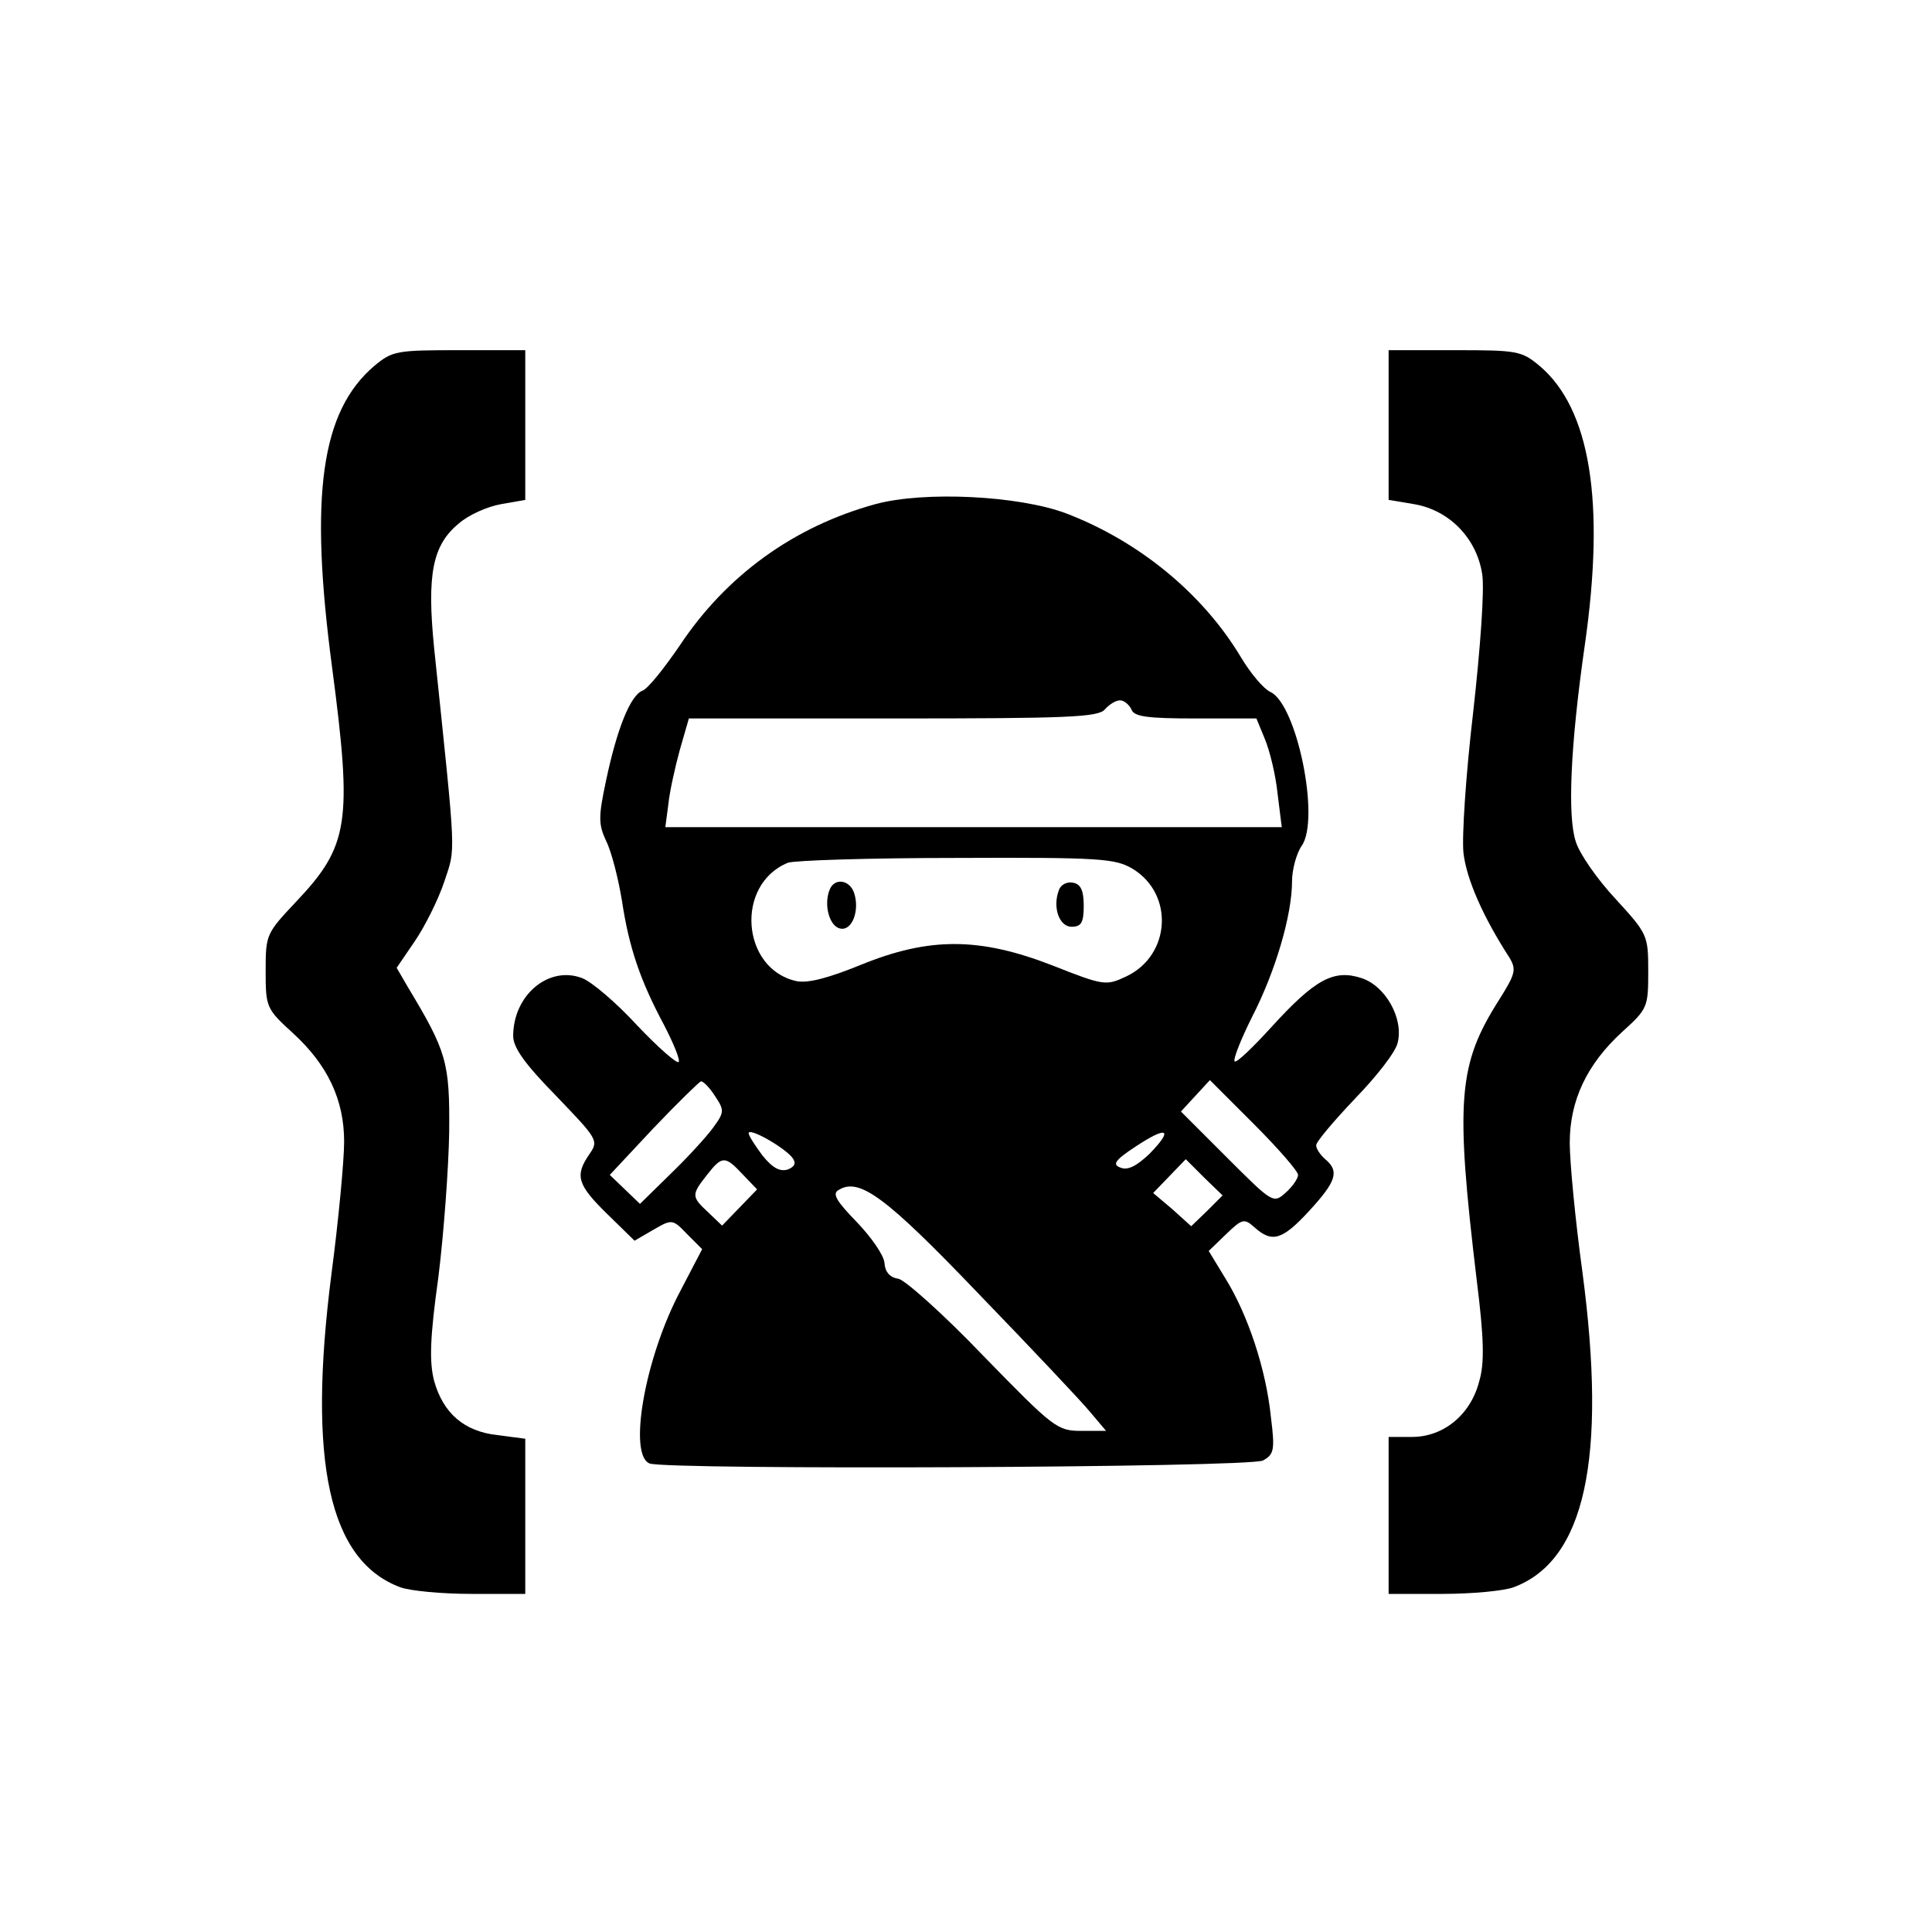 <?xml version="1.0" standalone="no"?>
<!DOCTYPE svg PUBLIC "-//W3C//DTD SVG 20010904//EN"
 "http://www.w3.org/TR/2001/REC-SVG-20010904/DTD/svg10.dtd">
<svg version="1.0" xmlns="http://www.w3.org/2000/svg"
 width="320pt" height="320pt" viewBox="0 0 320 320"
 preserveAspectRatio="xMidYMid meet">
<g transform="translate(0,320) scale(0.1,-0.1)"
fill="#000000" stroke="none">
<path d="M620 2594 c-88 -75 -108 -213 -70 -499 34 -258 28 -296 -60 -389 -49
-52 -50 -54 -50 -114 0 -60 1 -63 45 -103 58 -53 85 -111 85 -180 0 -30 -9
-128 -21 -219 -40 -312 -4 -475 114 -519 16 -6 69 -11 118 -11 l89 0 0 129 0
128 -46 6 c-55 6 -90 36 -105 90 -8 31 -7 71 7 171 9 72 17 181 18 241 1 116
-4 133 -69 241 l-18 31 30 44 c17 25 39 69 49 99 19 58 20 32 -17 387 -12 121
-3 170 41 206 16 14 47 28 70 32 l40 7 0 124 0 124 -109 0 c-104 0 -111 -1
-141 -26z"/>
<path d="M2300 2496 l0 -124 42 -7 c59 -10 104 -57 113 -116 4 -25 -3 -122
-15 -229 -12 -102 -19 -207 -16 -233 5 -43 32 -105 76 -173 12 -20 10 -27 -17
-70 -68 -107 -73 -165 -37 -465 12 -96 13 -137 4 -167 -14 -55 -59 -92 -111
-92 l-39 0 0 -130 0 -130 89 0 c49 0 102 5 118 11 118 44 155 212 114 522 -12
87 -21 183 -21 214 0 70 28 130 87 184 42 38 43 41 43 100 0 60 -1 62 -54 120
-30 32 -60 75 -66 95 -14 42 -9 159 15 326 34 237 9 391 -75 462 -30 25 -37
26 -141 26 l-109 0 0 -124z"/>
<path d="M1450 2365 c-135 -37 -247 -118 -324 -234 -26 -38 -53 -72 -62 -75
-20 -8 -42 -63 -60 -148 -13 -61 -13 -73 0 -101 9 -18 20 -62 26 -98 12 -80
31 -134 70 -207 16 -31 27 -58 24 -61 -3 -3 -34 24 -69 61 -34 37 -75 72 -91
78 -55 21 -114 -28 -114 -96 0 -19 19 -46 71 -99 69 -72 71 -74 55 -97 -24
-35 -20 -50 29 -98 l46 -45 31 18 c31 18 32 18 56 -7 l25 -25 -36 -69 c-59
-111 -87 -272 -51 -286 30 -11 994 -7 1016 5 18 10 20 17 13 72 -8 79 -38 169
-75 229 l-28 46 29 28 c27 26 30 26 47 11 29 -26 46 -21 91 28 44 48 50 65 26
85 -8 7 -15 17 -15 23 0 6 29 40 64 77 36 37 68 78 71 93 10 40 -20 94 -60
107 -46 15 -77 -2 -149 -81 -31 -34 -58 -60 -61 -57 -3 3 10 36 29 74 39 76
66 169 66 224 0 19 7 46 16 59 31 44 -8 235 -52 255 -11 5 -33 31 -49 58 -63
105 -169 192 -290 238 -78 29 -234 37 -315 15z m424 -340 c4 -12 26 -15 106
-15 l101 0 14 -34 c8 -19 18 -60 21 -90 l7 -56 -511 0 -510 0 5 38 c2 20 11
61 19 90 l15 52 338 0 c289 0 340 2 351 15 7 8 18 15 25 15 7 0 15 -7 19 -15z
m2 -264 c69 -42 63 -143 -10 -178 -34 -16 -37 -16 -123 18 -121 47 -204 47
-317 1 -54 -22 -88 -31 -107 -27 -91 20 -102 160 -14 196 11 4 137 8 280 8
239 1 262 -1 291 -18z m-692 -376 c16 -24 16 -27 -3 -53 -11 -15 -42 -49 -70
-76 l-51 -50 -25 24 -25 24 72 77 c40 42 76 77 79 78 4 0 14 -10 23 -24z m966
-131 c0 -6 -9 -19 -20 -29 -21 -19 -22 -18 -98 58 l-76 76 24 26 24 26 73 -73
c40 -40 73 -78 73 -84z m-838 29 c7 -9 5 -15 -7 -20 -13 -4 -25 2 -42 23 -12
16 -23 33 -23 37 0 10 57 -22 72 -40z m592 6 c-21 -20 -36 -28 -48 -23 -14 5
-10 12 25 35 53 35 63 29 23 -12z m-674 -34 l24 -25 -29 -30 -29 -30 -23 22
c-28 26 -28 29 -2 62 25 32 30 32 59 1z m769 -61 l-26 -25 -31 28 -32 27 27
28 27 28 30 -30 31 -30 -26 -26z m-378 -137 c87 -90 170 -178 184 -195 l27
-32 -41 0 c-40 0 -46 5 -162 124 -66 69 -130 126 -141 128 -14 2 -22 11 -23
26 -1 13 -22 43 -46 68 -34 35 -41 47 -30 53 34 21 77 -10 232 -172z"/>
<path d="M1374 1726 c-10 -25 0 -61 18 -64 19 -4 32 29 23 58 -7 23 -33 27
-41 6z"/>
<path d="M1754 1726 c-11 -28 0 -61 21 -61 16 0 20 7 20 35 0 25 -5 36 -18 38
-9 2 -20 -3 -23 -12z"/>
</g>
</svg>
